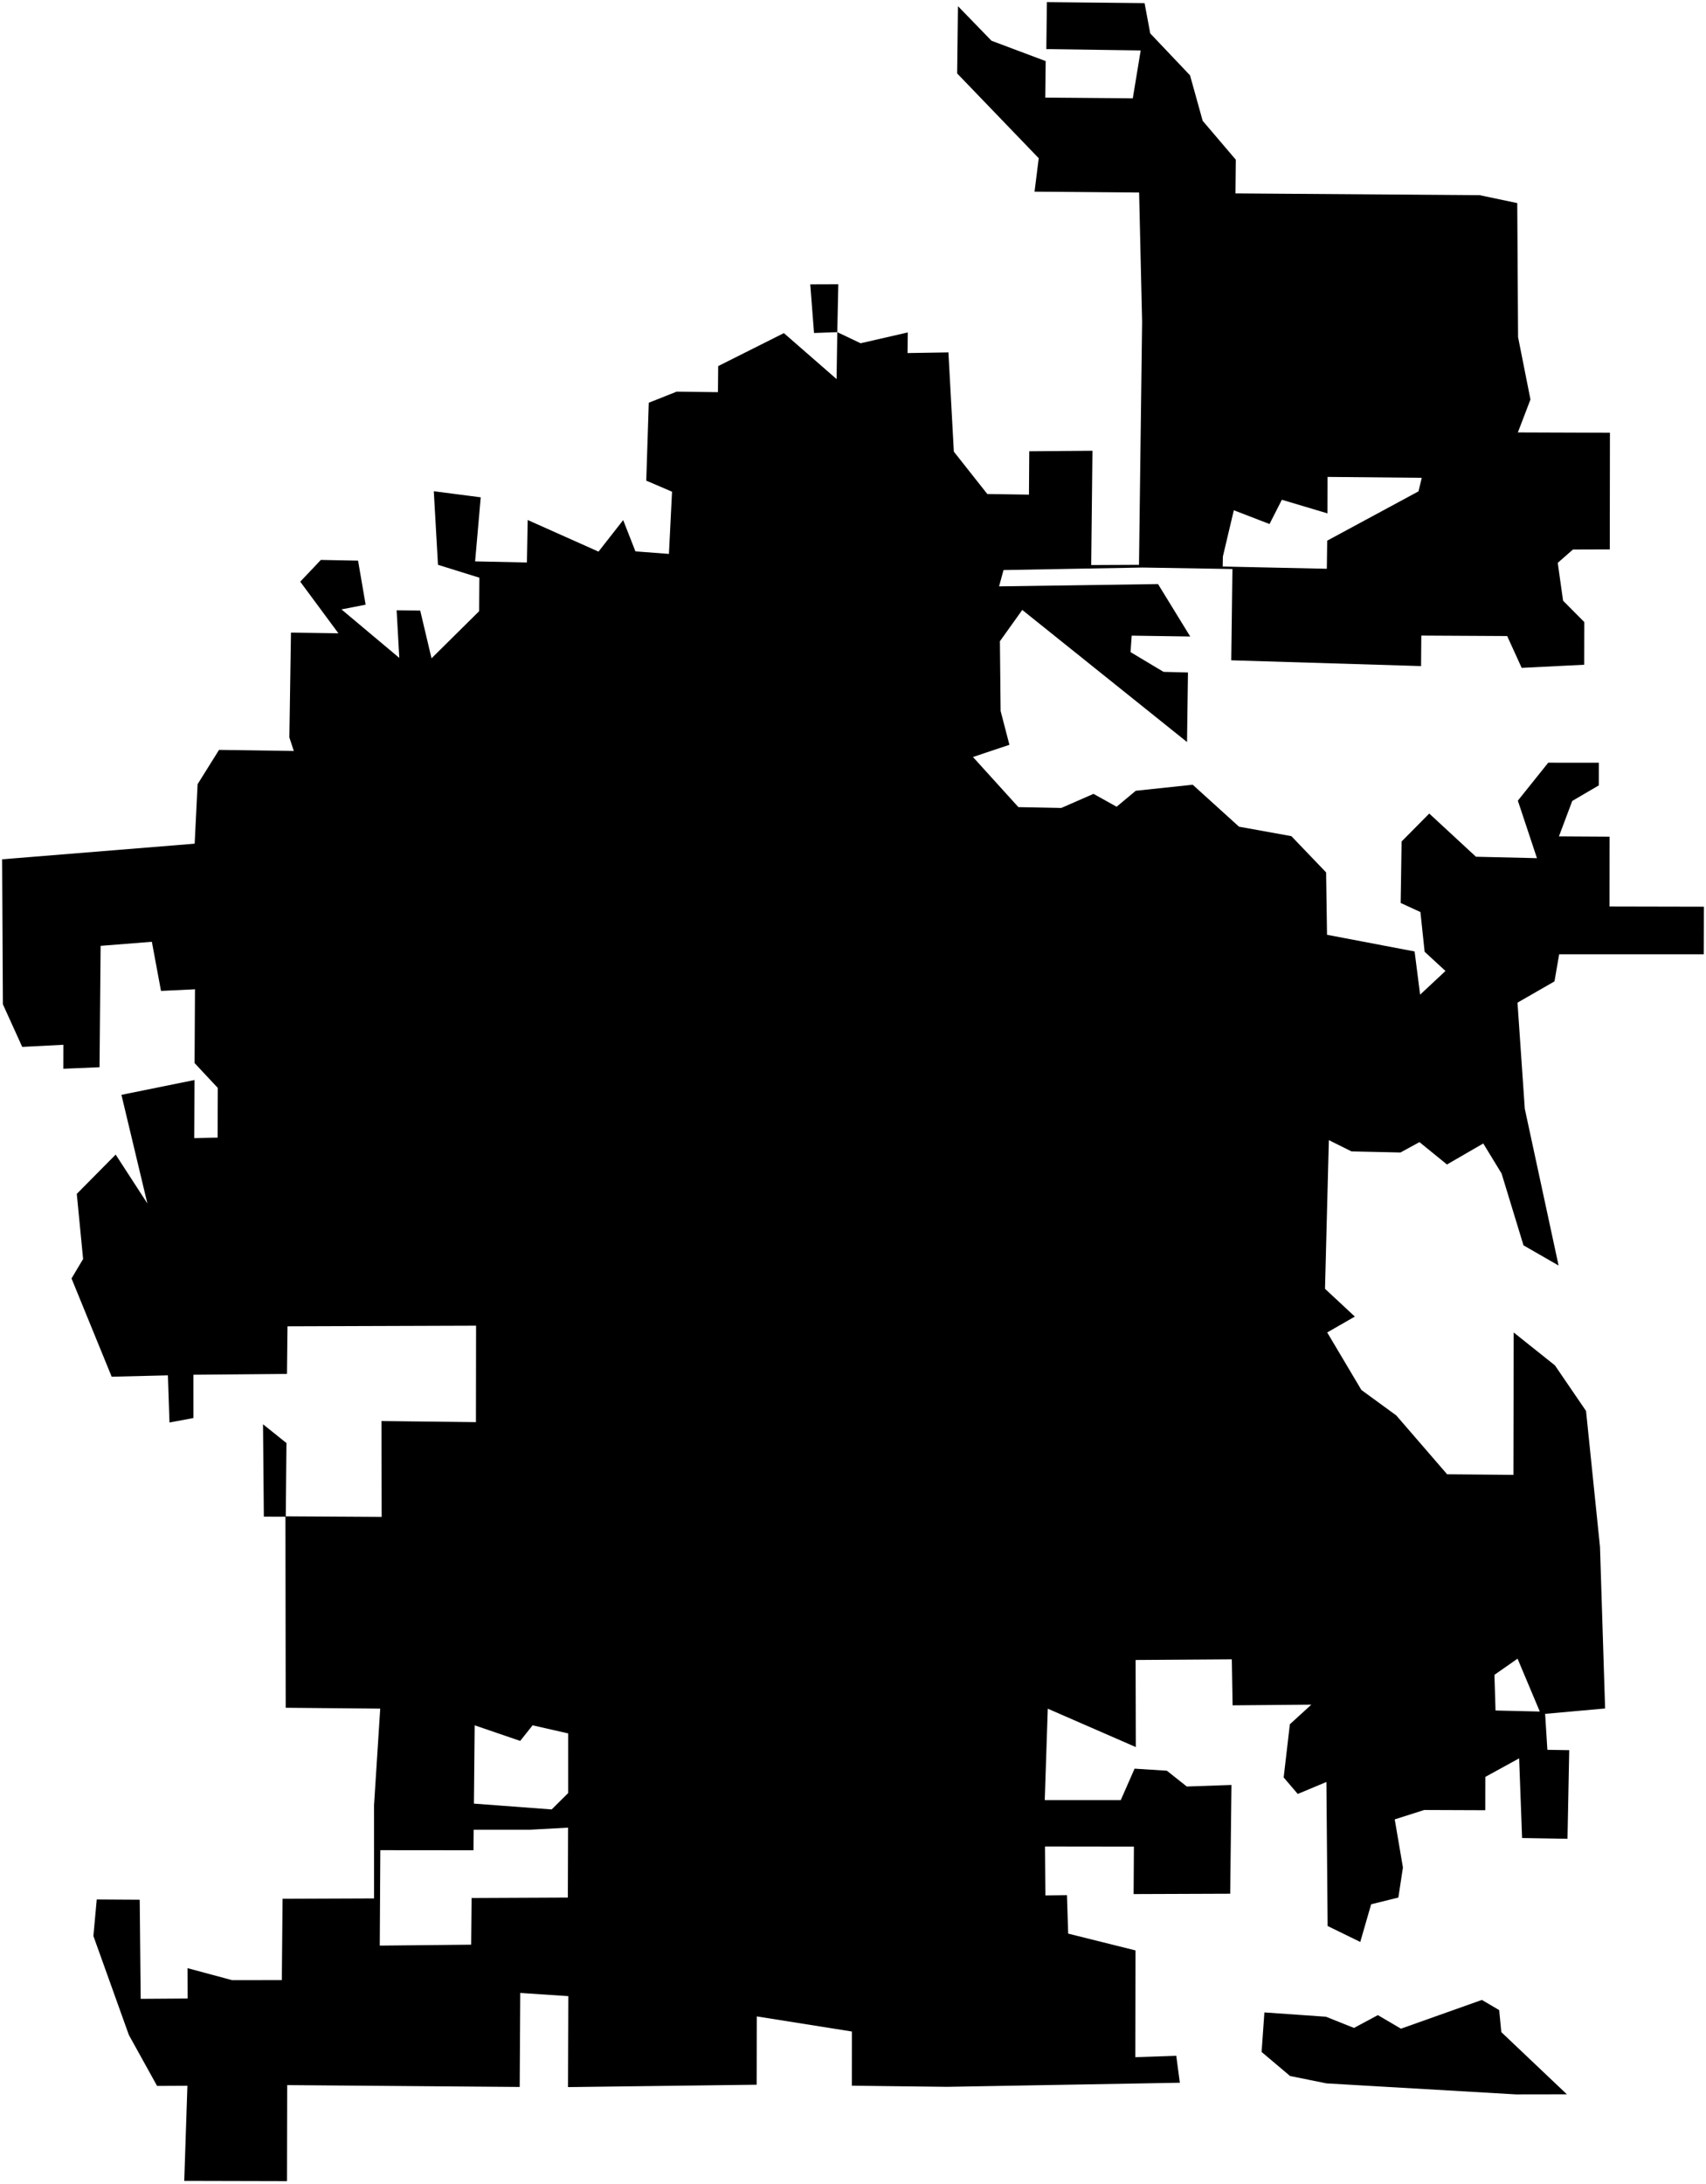 <?xml version="1.0"?>
<svg xmlns="http://www.w3.org/2000/svg" version="1.2" baseProfile="tiny" width="800" height="1024" viewBox="0 0 800 1024" stroke-linecap="round" stroke-linejoin="round">
<g id="CityBoundaries">
<path d="M 703.018 942.467 704.017 952.789 734.763 981.951 710.828 981.987 622.049 976.823 604.96 973.369 591.605 962.086 592.922 943.554 621.788 945.577 634.93 950.824 646.126 944.822 656.955 951.181 694.906 937.696 703.018 942.467 Z M 392.63 155.735 381.725 156.129 379.952 133.311 393.11 133.266 392.63 155.735 Z M 392.63 155.735 403.569 160.941 425.686 155.869 425.576 165.536 444.747 165.224 447.29 211.762 462.982 231.625 482.514 231.919 482.651 211.584 512.288 211.345 511.703 264.926 534.115 264.823 535.57 150.962 534.169 90.273 485.131 89.872 487.094 74.186 448.842 34.433 449.218 2.886 464.947 19.105 490.353 28.646 490.15 45.766 531.204 46.103 534.908 23.651 490.658 23.021 490.923 1 536.73 1.475 539.386 15.668 558.045 35.323 563.978 56.648 579.497 74.869 579.339 90.676 693.855 91.515 711.489 95.222 711.875 158.077 717.682 187.306 711.778 202.751 754.948 202.904 754.875 257.589 737.615 257.644 730.481 263.901 732.976 281.651 742.922 291.67 742.882 311.673 713.565 313.137 706.768 298.22 666.5 298.004 666.386 312.303 577.375 309.595 577.922 266.798 535.774 266.098 470.586 267.28 468.502 274.93 543.039 273.853 558.131 298.436 530.69 298.034 530.149 305.757 545.619 315.012 557.079 315.306 556.636 347.914 479.373 285.979 468.893 300.649 469.226 333.374 473.35 349.217 456.25 354.928 477.559 378.438 497.681 378.823 512.773 372.216 523.622 378.24 532.6 370.764 559.303 367.934 581.011 387.605 605.568 392.042 621.854 409.041 622.286 438.287 663.353 446.107 665.937 466.359 677.829 455.259 668.054 446.244 666.082 427.629 656.82 423.367 657.258 394.537 670.231 381.448 692.114 401.69 720.729 402.362 711.77 375.393 726.022 357.597 749.768 357.616 749.737 368.234 737.282 375.534 731.037 392.139 754.775 392.28 754.745 425.03 799 425.122 798.942 447.438 731.143 447.443 728.947 460.137 711.603 470.109 715.025 519.853 730.874 593.36 714.419 583.899 704.147 550.232 695.554 536.139 678.528 545.986 665.636 535.502 656.729 540.361 633.76 539.852 623.139 534.566 621.344 604.269 635.324 617.299 622.375 624.743 638.4 651.709 654.764 663.651 678.602 691.234 709.692 691.512 709.811 624.743 729.158 640.176 743.748 661.551 750.29 725.289 752.687 801.041 724.562 803.566 725.614 820.428 735.861 820.596 735.049 862.142 713.756 861.782 712.373 824.422 696.514 833.128 696.486 848.752 667.852 848.642 654.035 853.039 657.883 875.603 655.735 889.701 642.979 892.845 637.871 910.515 622.569 903.031 621.997 835.502 608.559 841.124 601.954 833.382 604.857 808.445 614.929 799.249 578.002 799.574 577.629 778.001 532.519 778.303 532.62 819.143 491.337 801.141 489.918 844.018 525.557 844.008 532.047 829.264 547.191 830.226 556.524 837.636 577.474 836.9 576.881 887.898 531.587 888.065 531.729 865.823 490.029 865.769 490.211 888.716 500.329 888.552 500.901 906.604 532.463 914.478 532.386 964.537 551.589 963.889 553.271 976.524 444.136 978.442 399.462 977.907 399.48 952.506 354.901 945.428 354.82 977.453 266.344 978.567 266.494 935.917 243.961 934.417 243.705 978.502 134.668 977.632 134.577 1022.655 86.398 1022.539 87.88 977.946 73.663 978.017 60.437 954.141 43.798 907.721 45.363 890.602 65.52 890.725 65.971 937.184 87.973 937.032 87.93 922.801 108.864 928.431 132.157 928.406 132.51 890.271 175.407 890.105 175.395 846.418 178.298 801.113 133.974 800.709 133.851 711.134 123.724 711.105 123.339 667.798 134.333 676.6 134.005 710.95 178.972 711.214 178.876 666.282 223.181 666.792 223.248 621.566 134.806 621.86 134.567 644.188 90.694 644.564 90.701 664.867 79.473 666.965 78.735 644.851 52.367 645.491 33.537 599.412 38.974 590.307 36.003 559.776 54.239 541.343 69.107 564.257 56.942 513.33 91.2 506.383 91.073 533.643 102.049 533.391 102.127 510.088 91.242 498.44 91.434 463.844 75.496 464.607 71.214 441.571 47.183 443.476 46.674 500.387 29.682 501.099 29.709 489.862 10.424 490.853 1.357 470.88 1 402.896 91.286 395.572 92.657 367.675 102.715 351.597 137.768 352.108 135.696 345.737 136.445 296.616 158.691 296.932 140.792 272.738 150.457 262.529 167.909 262.873 171.455 283.51 160.126 285.726 187.241 308.468 185.995 286.171 197.054 286.279 202.352 308.663 224.684 286.568 224.795 270.865 205.383 264.818 203.423 230.326 225.432 233.178 222.794 263.209 247.078 263.73 247.446 243.812 280.656 258.637 292.227 243.855 297.973 258.516 313.683 259.712 315.137 230.545 303.051 225.355 304.231 188.827 317.284 183.644 336.665 183.871 336.781 171.646 367.588 156.186 392.298 177.738 392.63 155.735 Z M 573.447 260.93 573.361 265.622 622.193 266.675 622.369 253.493 665.176 230.384 666.717 224.021 622.543 223.608 622.5 240.71 601.104 234.321 595.318 245.697 578.58 239.237 573.447 260.93 Z M 711.634 777.693 700.788 785.273 701.303 801.994 722.066 802.489 711.634 777.693 Z M 249.749 808.941 243.937 816.251 222.592 808.947 222.238 845.653 258.693 848.384 266.423 840.718 266.426 812.734 249.749 808.941 Z M 248.365 857.902 222.132 857.903 222.027 867.521 178.345 867.483 178.086 912.225 220.934 911.79 221.14 889.904 266.276 889.698 266.374 856.924 248.365 857.902 Z"/>
</g>
</svg>